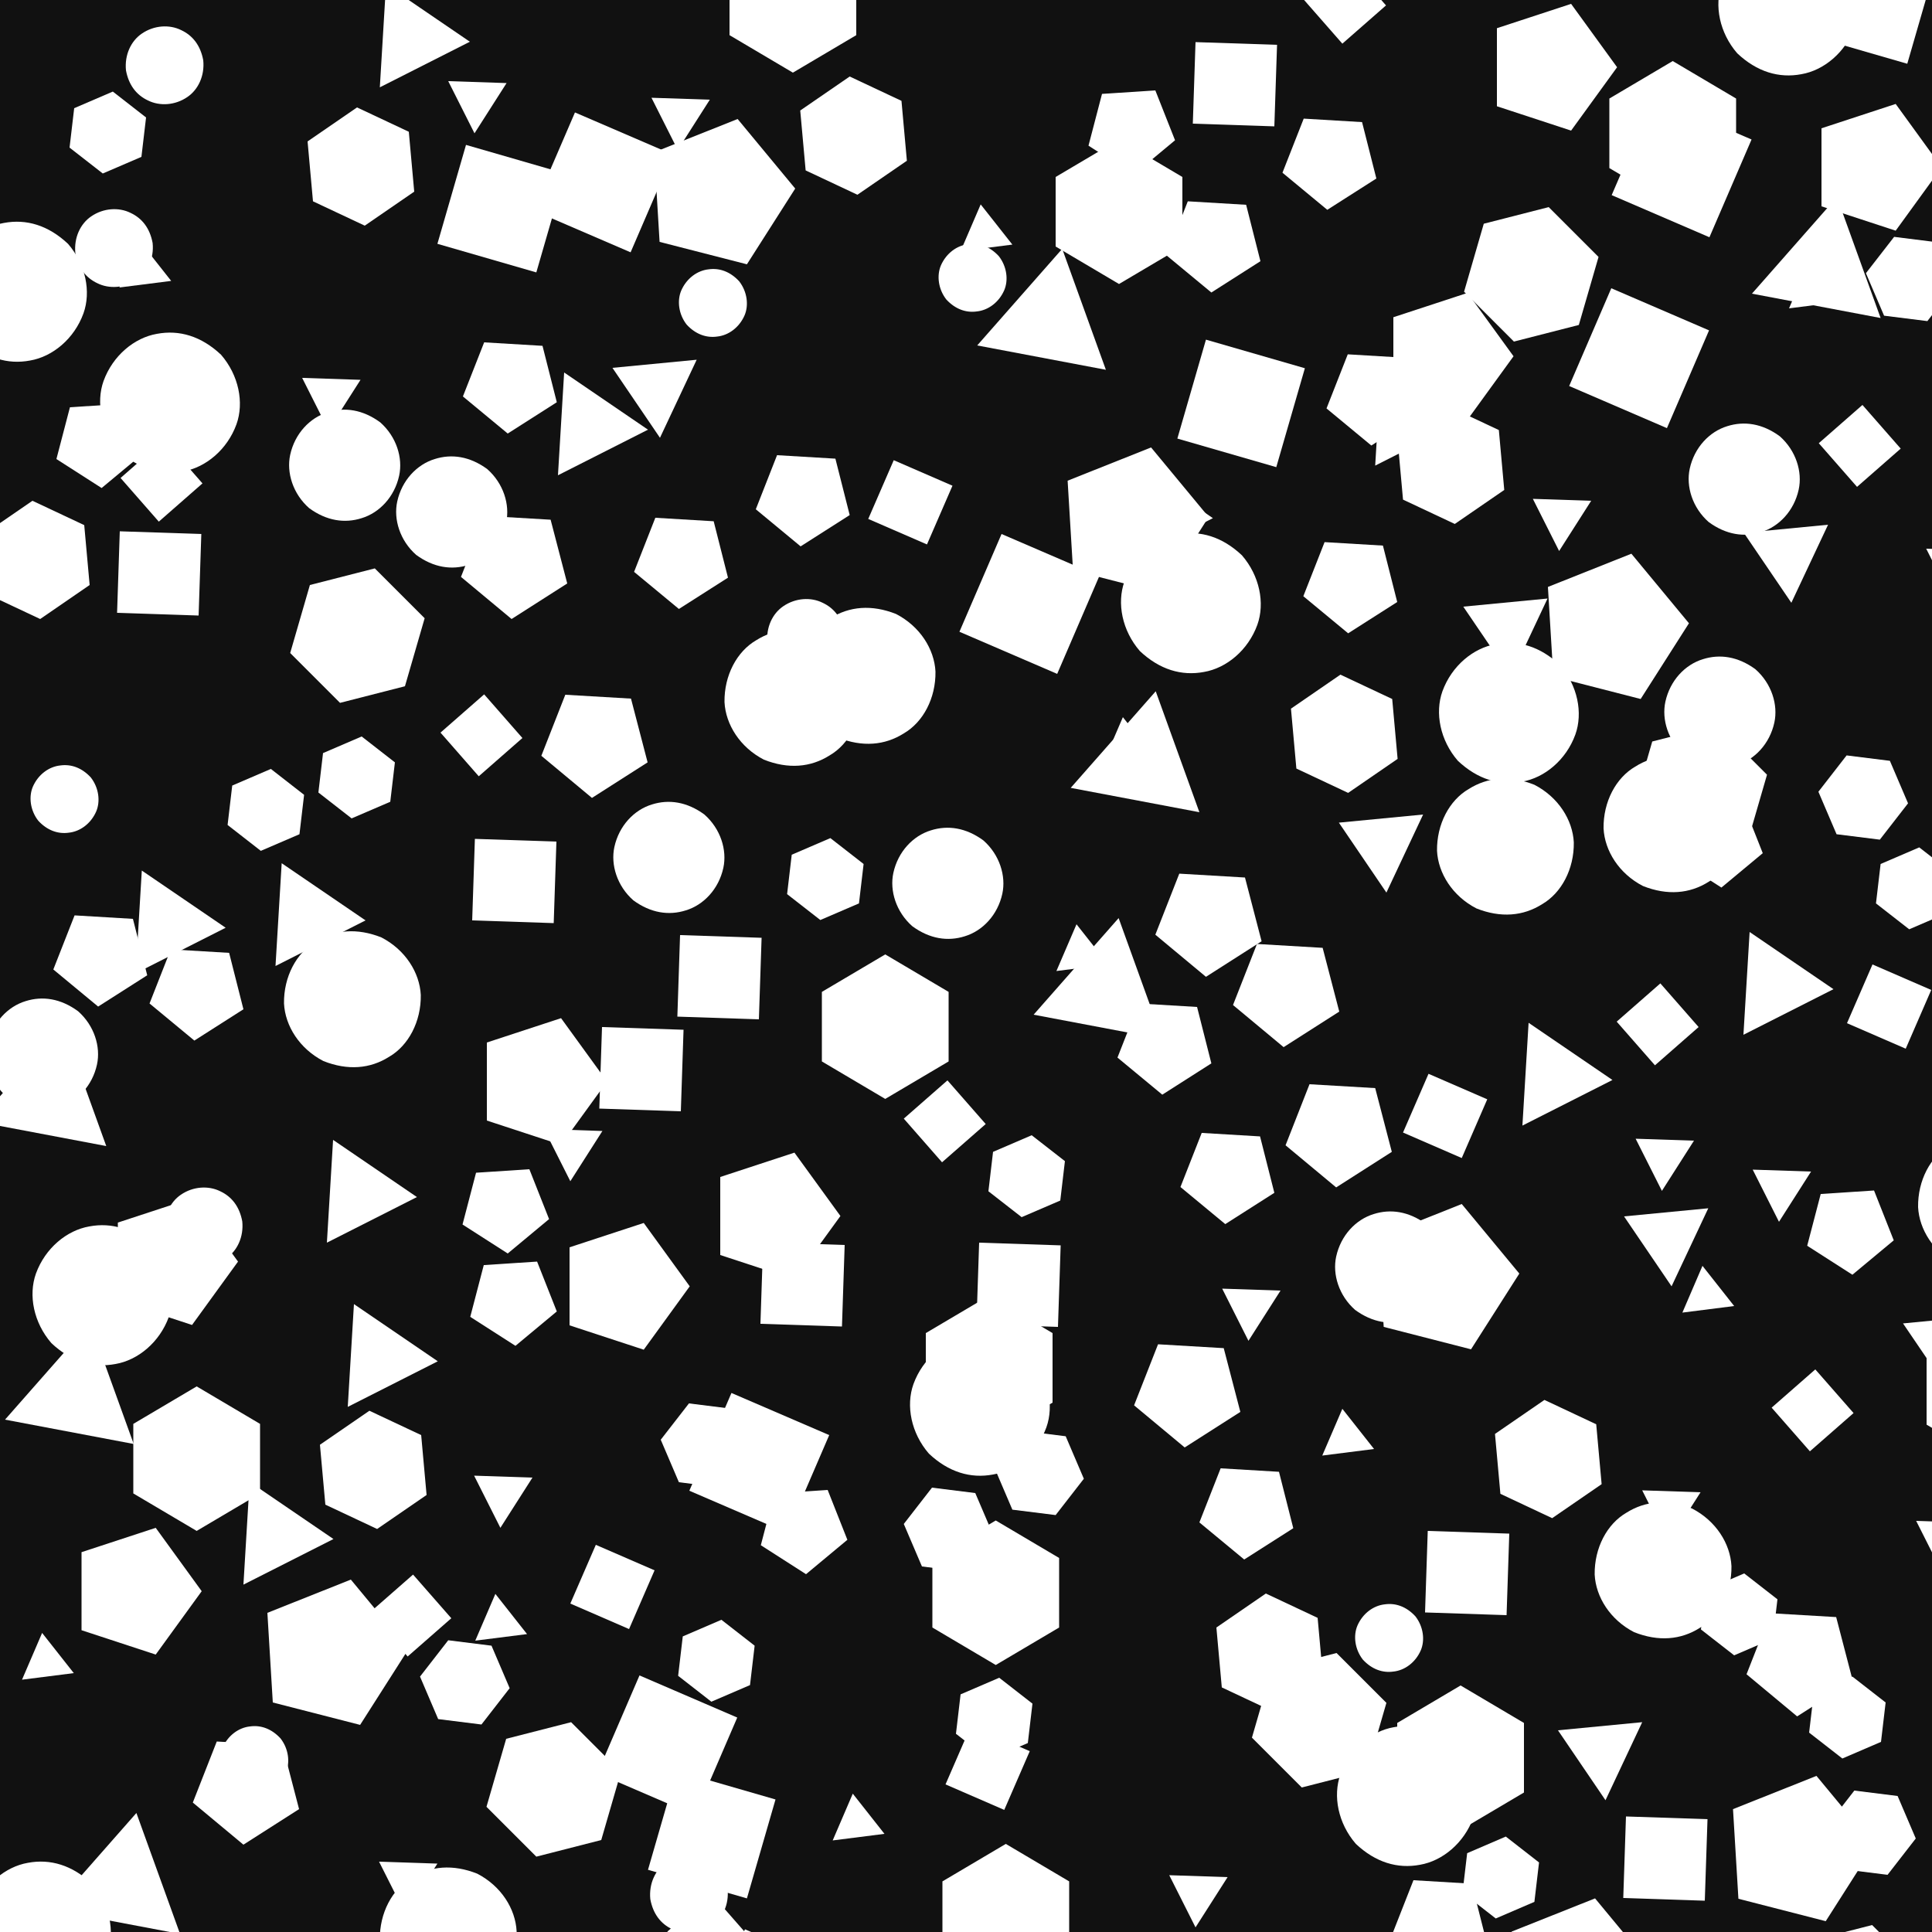 <svg xlink="http://www.w3.org/1999/xlink" viewBox="0 0 5000 5000" xmlns="http://www.w3.org/2000/svg" style="transform: scale(1);"><defs><filter id="goo"><feGaussianBlur in="SourceGraphic" stdDeviation="0" result="blur"></feGaussianBlur><feColorMatrix in="blur" type="matrix" values="1 0 0 0 0 0 1 0 0 0 0 0 1 0 0 0 0 0 19 -9" result="good"></feColorMatrix><feComposite in="SourceGraphic" in2="goo" operator="atop"></feComposite></filter><path d="M191,168C223,146 263,144 293,159C323,173 343,199 350,237C354,277 337,313 309,332C277,354 237,356 207,341C177,327 157,301 150,263C146,223 163,187 191,168z" id="P0"></path><path d="M176,203L327,208L244,338L176,203z" id="P1"></path><path d="M356,257L243,356L144,243L257,144L356,257z" id="P2"></path><path d="M172,128L342,138L385,303L241,395L110,286L172,128z" id="P3"></path><path d="M263,144L349,211L337,313L237,356L151,289L163,187L263,144z" id="P4"></path><path d="M109,223C121,168 160,127 206,113C250,99 297,106 342,139C384,176 401,231 391,277C379,332 340,373 294,387C250,401 203,394 158,361C116,324 99,269 109,223z" id="P5"></path><path d="M135,196L353,175L258,377L135,196z" id="P6"></path><path d="M141,293L207,141L359,207L293,359L141,293z" id="P7"></path><path d="M364,279L257,368L140,293L175,159L313,150L364,279z" id="P8"></path><path d="M112,185L240,97L374,160L388,315L260,403L126,340L112,185z" id="P9"></path><path d="M73,261C72,192 105,130 155,101C204,70 262,65 325,90C387,122 424,181 427,239C428,308 395,370 345,399C296,430 238,435 175,410C113,378 76,319 73,261z" id="P10"></path><path d="M286,60L399,373L66,310L286,60z" id="P11"></path><path d="M178,69L431,178L322,431L69,322L178,69z" id="P12"></path><path d="M83,144L299,58L448,238L323,434L97,376L83,144z" id="P13"></path><path d="M76,295L127,119L295,76L424,205L373,381L205,424L76,295z" id="P14"></path><path d="M78,194C102,128 158,82 216,72C274,61 331,78 382,126C428,179 442,250 422,306C398,372 342,418 284,428C226,439 169,422 118,374C72,321 58,250 78,194z" id="P15"></path><path d="M402,260L169,378L185,112L402,260z" id="P16"></path><path d="M341,415L85,341L159,85L415,159L341,415z" id="P17"></path><path d="M242,378L126,282L181,142L332,151L369,297L242,378z" id="P18"></path><path d="M250,437L86,340L86,160L250,63L414,160L414,340L250,437z" id="P19"></path><path d="M332,282C318,314 290,334 261,337C233,341 205,331 182,306C161,279 157,244 168,218C182,186 210,166 239,163C267,159 295,169 318,194C339,221 343,256 332,282z" id="P20"></path><path d="M240,174L322,278L188,295L240,174z" id="P21"></path><path d="M359,148L352,359L141,352L148,141L359,148z" id="P22"></path><path d="M303,86L422,250L303,414L111,351L111,149L303,86z" id="P23"></path><path d="M134,235L207,141L319,155L366,265L293,359L181,345L134,235z" id="P24"></path></defs><rect id="RECT" width="5000" height="5000" fill="#111"></rect><g id="group" fill="#FFF" filter=""><use x="29" y="93" href="#P4"></use><use x="45" y="392" href="#P0"></use><use x="-206" y="505" href="#P15"></use><use x="6" y="895" href="#P8"></use><use x="-156" y="1199" href="#P9"></use><use x="-83" y="1818" href="#P20"></use><use x="12" y="2227" href="#P18"></use><use x="-140" y="2478" href="#P5"></use><use x="-124" y="2593" href="#P11"></use><use x="15" y="3102" href="#P15"></use><use x="-53" y="3364" href="#P11"></use><use x="100" y="3868" href="#P23"></use><use x="-131" y="4052" href="#P21"></use><use x="67" y="4632" href="#P11"></use><use x="-144" y="4749" href="#P15"></use><use x="-136" y="5297" href="#P3"></use><use x="176" y="-81" href="#P0"></use><use x="121" y="449" href="#P21"></use><use x="190" y="792" href="#P15"></use><use x="168" y="994" href="#P2"></use><use x="162" y="1234" href="#P22"></use><use x="438" y="1846" href="#P4"></use><use x="182" y="2141" href="#P16"></use><use x="261" y="2315" href="#P18"></use><use x="277" y="2924" href="#P0"></use><use x="194" y="3015" href="#P23"></use><use x="259" y="3525" href="#P19"></use><use x="461" y="3723" href="#P16"></use><use x="408" y="4305" href="#P20"></use><use x="389" y="4379" href="#P3"></use><use x="410" y="5012" href="#P9"></use><use x="281" y="5388" href="#P18"></use><use x="814" y="-152" href="#P16"></use><use x="684" y="181" href="#P9"></use><use x="606" y="775" href="#P1"></use><use x="642" y="954" href="#P5"></use><use x="675" y="1395" href="#P14"></use><use x="673" y="1762" href="#P4"></use><use x="544" y="2122" href="#P16"></use><use x="662" y="2336" href="#P10"></use><use x="677" y="2838" href="#P16"></use><use x="731" y="3263" href="#P16"></use><use x="716" y="3554" href="#P9"></use><use x="812" y="3931" href="#P2"></use><use x="609" y="4030" href="#P13"></use><use x="805" y="4615" href="#P1"></use><use x="834" y="4897" href="#P2"></use><use x="837" y="5424" href="#P0"></use><use x="984" y="7" href="#P1"></use><use x="1047" y="290" href="#P17"></use><use x="1072" y="744" href="#P18"></use><use x="919" y="1075" href="#P5"></use><use x="1083" y="1207" href="#P3"></use><use x="996" y="1653" href="#P2"></use><use x="1081" y="2030" href="#P22"></use><use x="1149" y="2549" href="#P23"></use><use x="1057" y="2876" href="#P8"></use><use x="1077" y="3115" href="#P8"></use><use x="1051" y="3616" href="#P1"></use><use x="1042" y="3951" href="#P21"></use><use x="953" y="4104" href="#P24"></use><use x="1183" y="4381" href="#P14"></use><use x="910" y="4759" href="#P10"></use><use x="1033" y="5084" href="#P23"></use><use x="1510" y="50" href="#P1"></use><use x="1310" y="222" href="#P12"></use><use x="1450" y="756" href="#P6"></use><use x="1275" y="852" href="#P16"></use><use x="1515" y="1198" href="#P18"></use><use x="1291" y="1670" href="#P3"></use><use x="1481" y="1969" href="#P5"></use><use x="1410" y="2517" href="#P22"></use><use x="1232" y="2719" href="#P1"></use><use x="1363" y="3079" href="#P23"></use><use x="1576" y="3491" href="#P24"></use><use x="1335" y="3857" href="#P7"></use><use x="1477" y="4267" href="#P12"></use><use x="1533" y="4652" href="#P0"></use><use x="1583" y="4756" href="#P2"></use><use x="1292" y="5233" href="#P20"></use><use x="1802" y="-249" href="#P19"></use><use x="1610" y="250" href="#P13"></use><use x="1595" y="534" href="#P20"></use><use x="1830" y="1036" href="#P18"></use><use x="1836" y="1401" href="#P0"></use><use x="1802" y="1556" href="#P10"></use><use x="1886" y="2025" href="#P4"></use><use x="1612" y="2279" href="#P22"></use><use x="1753" y="2897" href="#P23"></use><use x="1827" y="3074" href="#P22"></use><use x="1715" y="3536" href="#P12"></use><use x="1829" y="3706" href="#P8"></use><use x="1604" y="4048" href="#P4"></use><use x="1592" y="4498" href="#P17"></use><use x="1721" y="4852" href="#P7"></use><use x="1641" y="5389" href="#P22"></use><use x="1959" y="101" href="#P9"></use><use x="2298" y="355" href="#P21"></use><use x="2267" y="469" href="#P20"></use><use x="2106" y="1050" href="#P7"></use><use x="1994" y="1499" href="#P10"></use><use x="2021" y="1562" href="#P2"></use><use x="2203" y="2036" href="#P5"></use><use x="2041" y="2407" href="#P19"></use><use x="2195" y="2652" href="#P2"></use><use x="2310" y="3290" href="#P19"></use><use x="2286" y="3388" href="#P15"></use><use x="2205" y="3709" href="#P24"></use><use x="2306" y="4325" href="#P7"></use><use x="1967" y="4468" href="#P21"></use><use x="2204" y="5045" href="#P17"></use><use x="2190" y="5208" href="#P21"></use><use x="2677" y="84" href="#P8"></use><use x="2646" y="298" href="#P19"></use><use x="2463" y="584" href="#P11"></use><use x="2680" y="1100" href="#P13"></use><use x="2414" y="1313" href="#P12"></use><use x="2666" y="1682" href="#P21"></use><use x="2546" y="2218" href="#P21"></use><use x="2609" y="2316" href="#P11"></use><use x="2407" y="2794" href="#P4"></use><use x="2386" y="3075" href="#P22"></use><use x="2439" y="3562" href="#P24"></use><use x="2327" y="3872" href="#P19"></use><use x="2323" y="4198" href="#P4"></use><use x="2353" y="4709" href="#P19"></use><use x="2580" y="4935" href="#P5"></use><use x="2406" y="5209" href="#P3"></use><use x="2946" y="-32" href="#P22"></use><use x="2893" y="379" href="#P18"></use><use x="2962" y="794" href="#P17"></use><use x="2737" y="1081" href="#P16"></use><use x="2832" y="1311" href="#P15"></use><use x="2705" y="1729" href="#P11"></use><use x="2880" y="2133" href="#P3"></use><use x="2766" y="2455" href="#P18"></use><use x="2929" y="2790" href="#P18"></use><use x="2987" y="3132" href="#P1"></use><use x="2825" y="3351" href="#P3"></use><use x="2978" y="3658" href="#P18"></use><use x="3036" y="4027" href="#P9"></use><use x="2850" y="4650" href="#P1"></use><use x="2741" y="5077" href="#P23"></use><use x="2709" y="5263" href="#P6"></use><use x="3231" y="-243" href="#P2"></use><use x="3193" y="165" href="#P18"></use><use x="3307" y="775" href="#P18"></use><use x="3390" y="827" href="#P16"></use><use x="3247" y="1261" href="#P18"></use><use x="3229" y="1649" href="#P9"></use><use x="3330" y="1933" href="#P6"></use><use x="3081" y="2315" href="#P3"></use><use x="3217" y="2678" href="#P3"></use><use x="3349" y="3029" href="#P5"></use><use x="3234" y="3472" href="#P21"></use><use x="3345" y="3989" href="#P20"></use><use x="3164" y="4202" href="#P14"></use><use x="3391" y="4398" href="#P15"></use><use x="3131" y="4962" href="#P8"></use><use x="3158" y="5092" href="#P11"></use><use x="3763" y="-76" href="#P23"></use><use x="3713" y="460" href="#P14"></use><use x="3495" y="672" href="#P23"></use><use x="3505" y="953" href="#P9"></use><use x="3652" y="1374" href="#P6"></use><use x="3655" y="1595" href="#P15"></use><use x="3646" y="1941" href="#P10"></use><use x="3771" y="2535" href="#P16"></use><use x="3490" y="2638" href="#P7"></use><use x="3484" y="3058" href="#P13"></use><use x="3757" y="3526" href="#P9"></use><use x="3547" y="3821" href="#P22"></use><use x="3530" y="4299" href="#P19"></use><use x="3634" y="4609" href="#P4"></use><use x="3477" y="4724" href="#P18"></use><use x="3663" y="5202" href="#P0"></use><use x="4079" y="95" href="#P19"></use><use x="4102" y="183" href="#P12"></use><use x="3992" y="677" href="#P12"></use><use x="3791" y="1088" href="#P1"></use><use x="3923" y="1375" href="#P13"></use><use x="4149" y="1800" href="#P14"></use><use x="4077" y="1883" href="#P10"></use><use x="4040" y="2401" href="#P2"></use><use x="4057" y="2744" href="#P1"></use><use x="4068" y="2952" href="#P6"></use><use x="4074" y="3654" href="#P1"></use><use x="4054" y="3814" href="#P10"></use><use x="3897" y="4282" href="#P6"></use><use x="4060" y="4560" href="#P22"></use><use x="3829" y="4855" href="#P13"></use><use x="4069" y="5175" href="#P16"></use><use x="4378" y="-236" href="#P15"></use><use x="4468" y="450" href="#P11"></use><use x="4442" y="503" href="#P21"></use><use x="4264" y="990" href="#P5"></use><use x="4378" y="1183" href="#P6"></use><use x="4201" y="1593" href="#P5"></use><use x="4198" y="1929" href="#P8"></use><use x="4343" y="2300" href="#P16"></use><use x="4360" y="2824" href="#P1"></use><use x="4166" y="3102" href="#P21"></use><use x="4441" y="3400" href="#P2"></use><use x="4251" y="3928" href="#P4"></use><use x="4410" y="4047" href="#P3"></use><use x="4402" y="4538" href="#P13"></use><use x="4402" y="4896" href="#P2"></use><use x="4484" y="5256" href="#P14"></use><use x="4595" y="-250" href="#P17"></use><use x="4603" y="183" href="#P23"></use><use x="4695" y="472" href="#P24"></use><use x="4563" y="904" href="#P2"></use><use x="4809" y="1217" href="#P1"></use><use x="4572" y="1814" href="#P24"></use><use x="4704" y="2049" href="#P4"></use><use x="4639" y="2355" href="#P7"></use><use x="4537" y="2931" href="#P8"></use><use x="4790" y="3229" href="#P6"></use><use x="4874" y="3418" href="#P18"></use><use x="4783" y="3733" href="#P1"></use><use x="4531" y="4195" href="#P4"></use><use x="4592" y="4493" href="#P24"></use><use x="4550" y="4906" href="#P14"></use><use x="4756" y="5090" href="#P5"></use><use x="4922" y="-235" href="#P1"></use><use x="4945" y="326" href="#P4"></use><use x="4950" y="540" href="#P16"></use><use x="4962" y="1072" href="#P23"></use><use x="5064" y="1432" href="#P16"></use><use x="5200" y="1823" href="#P23"></use><use x="5064" y="2195" href="#P16"></use><use x="5059" y="2431" href="#P4"></use><use x="4891" y="2863" href="#P10"></use><use x="5088" y="3141" href="#P2"></use><use x="4900" y="3347" href="#P19"></use><use x="5158" y="3889" href="#P17"></use><use x="5239" y="4350" href="#P4"></use><use x="5048" y="4717" href="#P24"></use><use x="4967" y="4783" href="#P2"></use><use x="4937" y="5108" href="#P23"></use></g></svg>